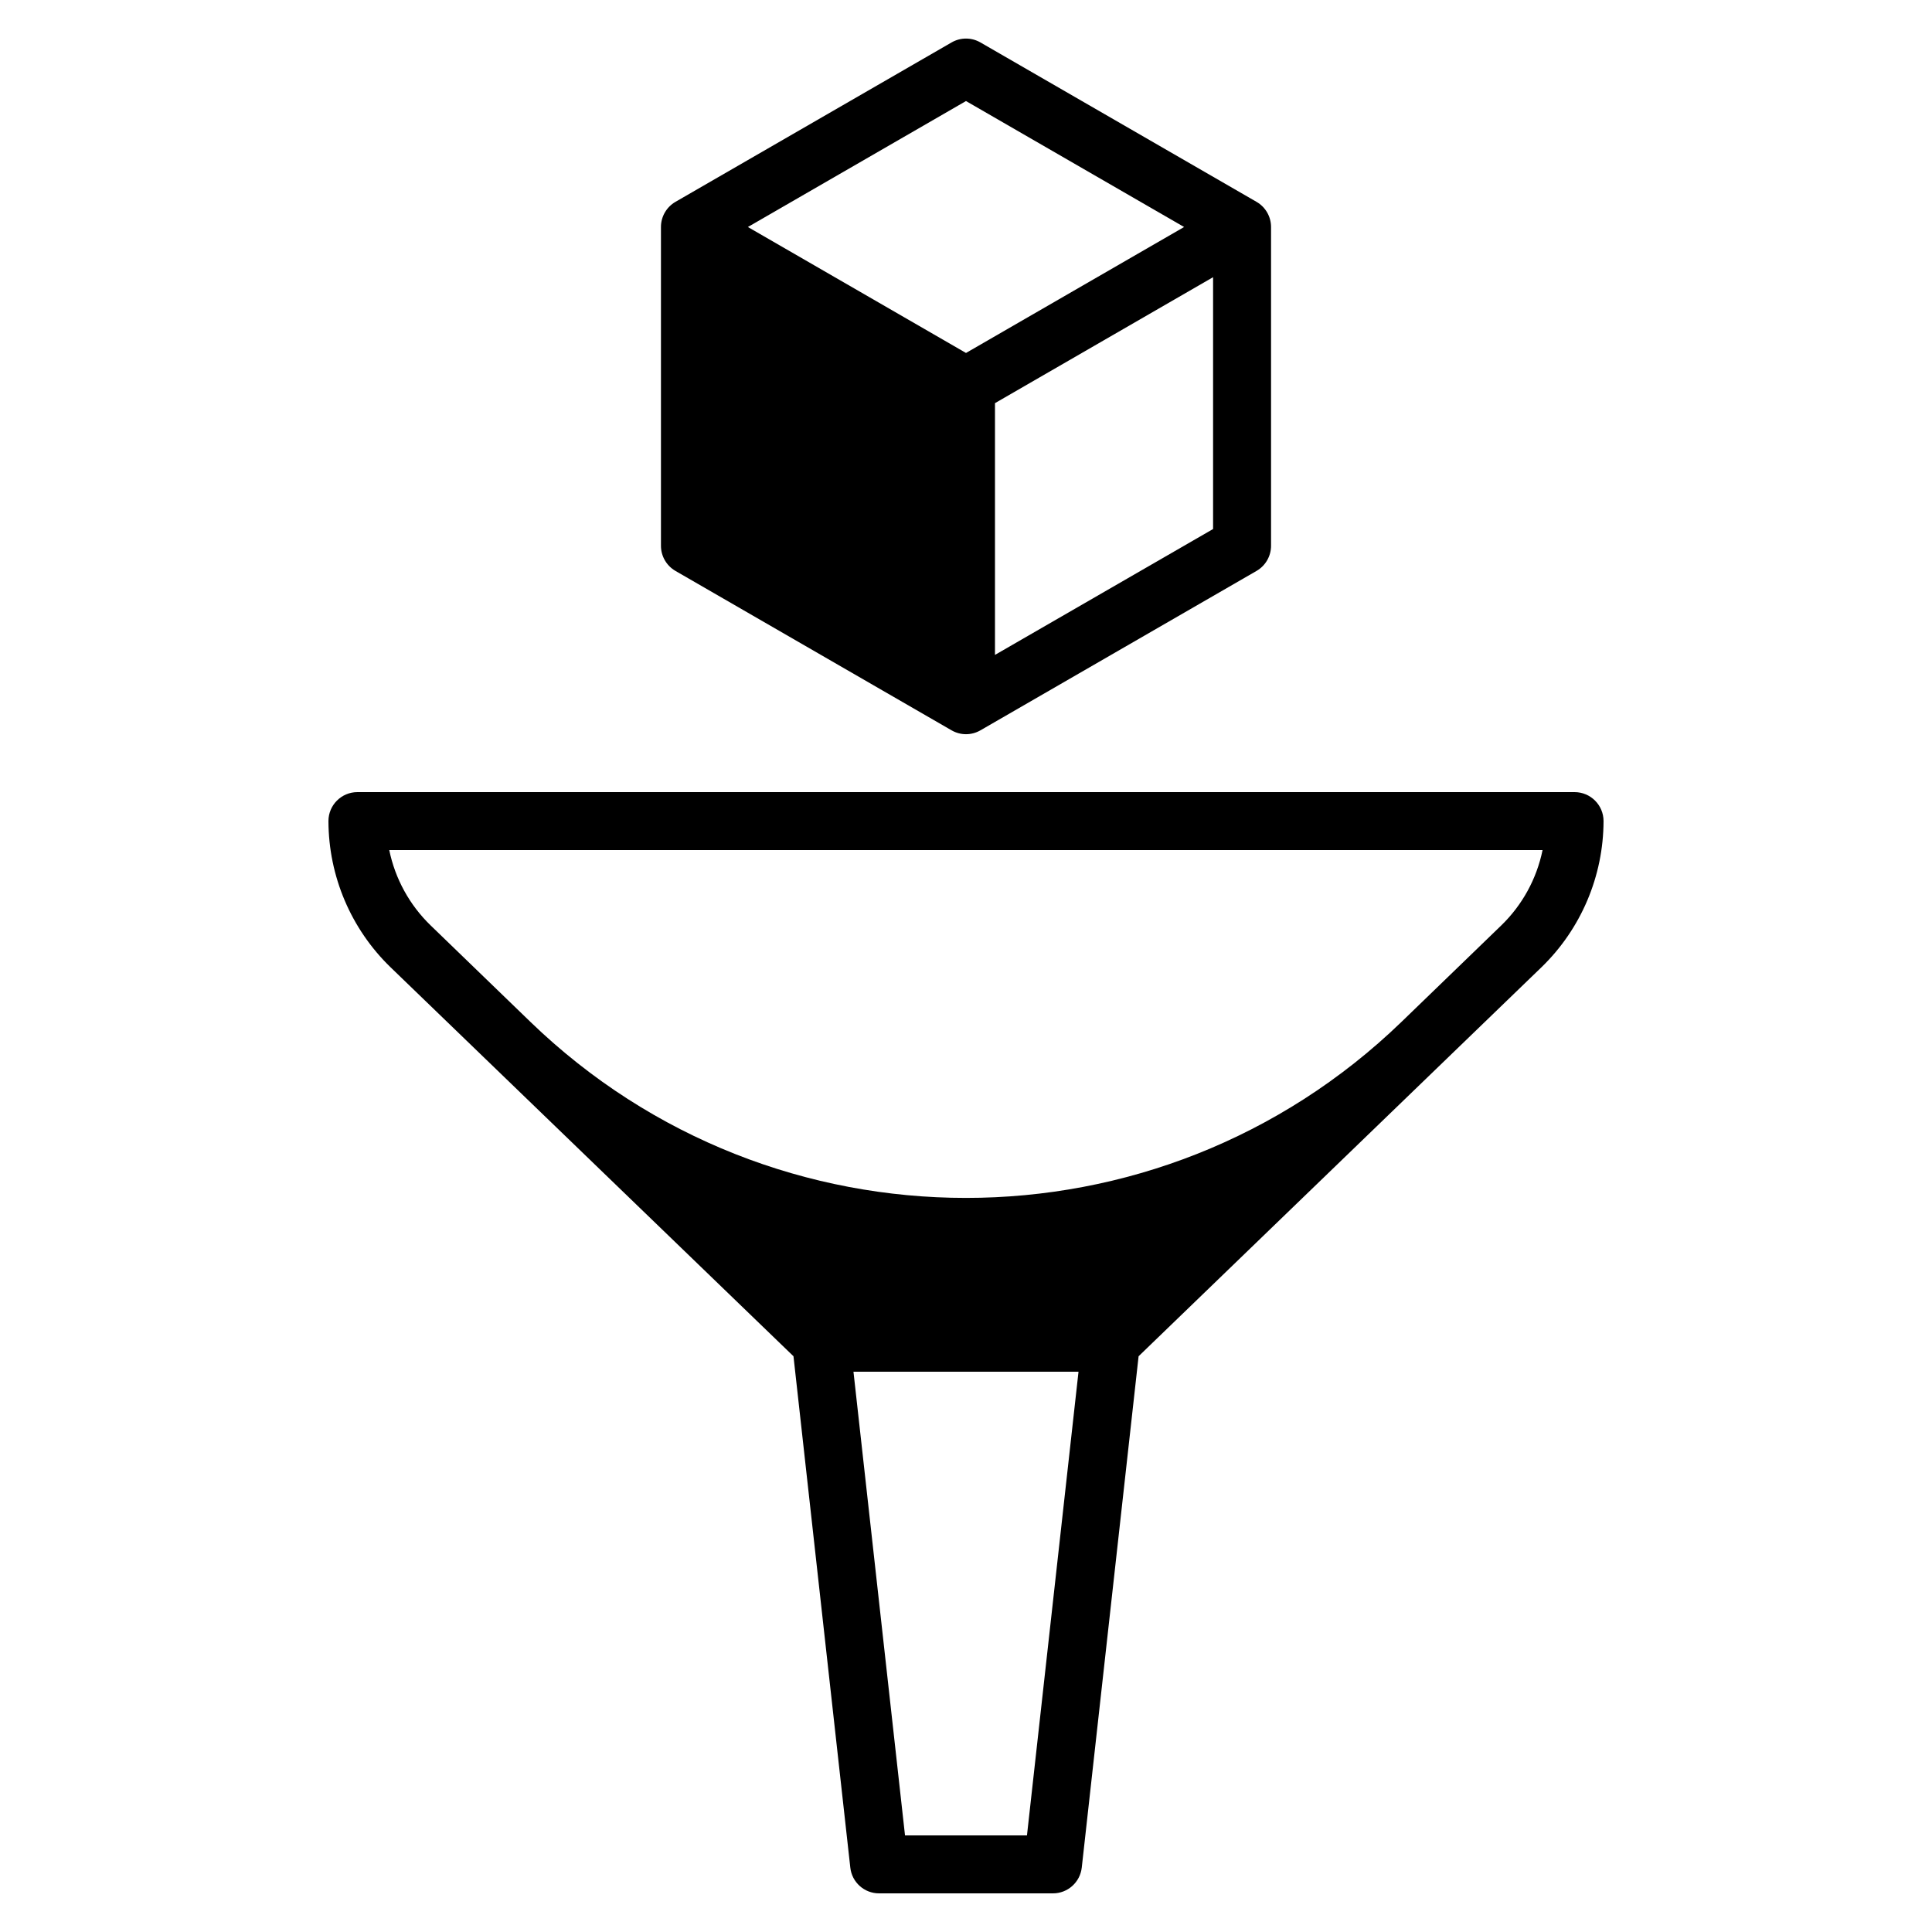 <?xml version="1.0" encoding="UTF-8"?>
<svg width="1200pt" height="1200pt" version="1.1" viewBox="0 0 1200 1200" xmlns="http://www.w3.org/2000/svg">
 <path d="m978 492h-756c-9.938 0-18 8.062-18 18 0.094 34.219 13.969 66.938 38.531 90.75l250.31 241.64 35.297 317.58c0.984 9.141 8.672 16.031 17.859 16.031h108c9.188 0 16.875-6.891 17.906-16.031l35.297-317.58 250.26-241.64c24.562-23.812 38.438-56.531 38.531-90.75 0-9.938-8.062-18-18-18zm-340.13 648h-75.75l-32.016-288h139.78zm294.61-565.22-62.062 60c-150.84 145.69-390.05 145.69-540.89 0l-62.062-60c-13.078-12.656-22.031-28.969-25.688-46.781h716.34c-3.656 17.812-12.562 34.125-25.641 46.781zm-512.95-220.18 171.47 99c5.578 3.234 12.422 3.234 18 0l171.47-99c5.578-3.234 9-9.188 9-15.609v-198c0-6.422-3.422-12.375-9-15.609l-171.47-99c-5.578-3.234-12.422-3.234-18 0l-171.47 99c-5.578 3.234-9 9.188-9 15.609v198c0 6.422 3.422 12.375 9 15.609zm333.94-26.016-135.47 78.188v-156.37l135.47-78.234zm-153.47-265.82 135.47 78.234-135.47 78.234-135.47-78.234z"/>
</svg>
